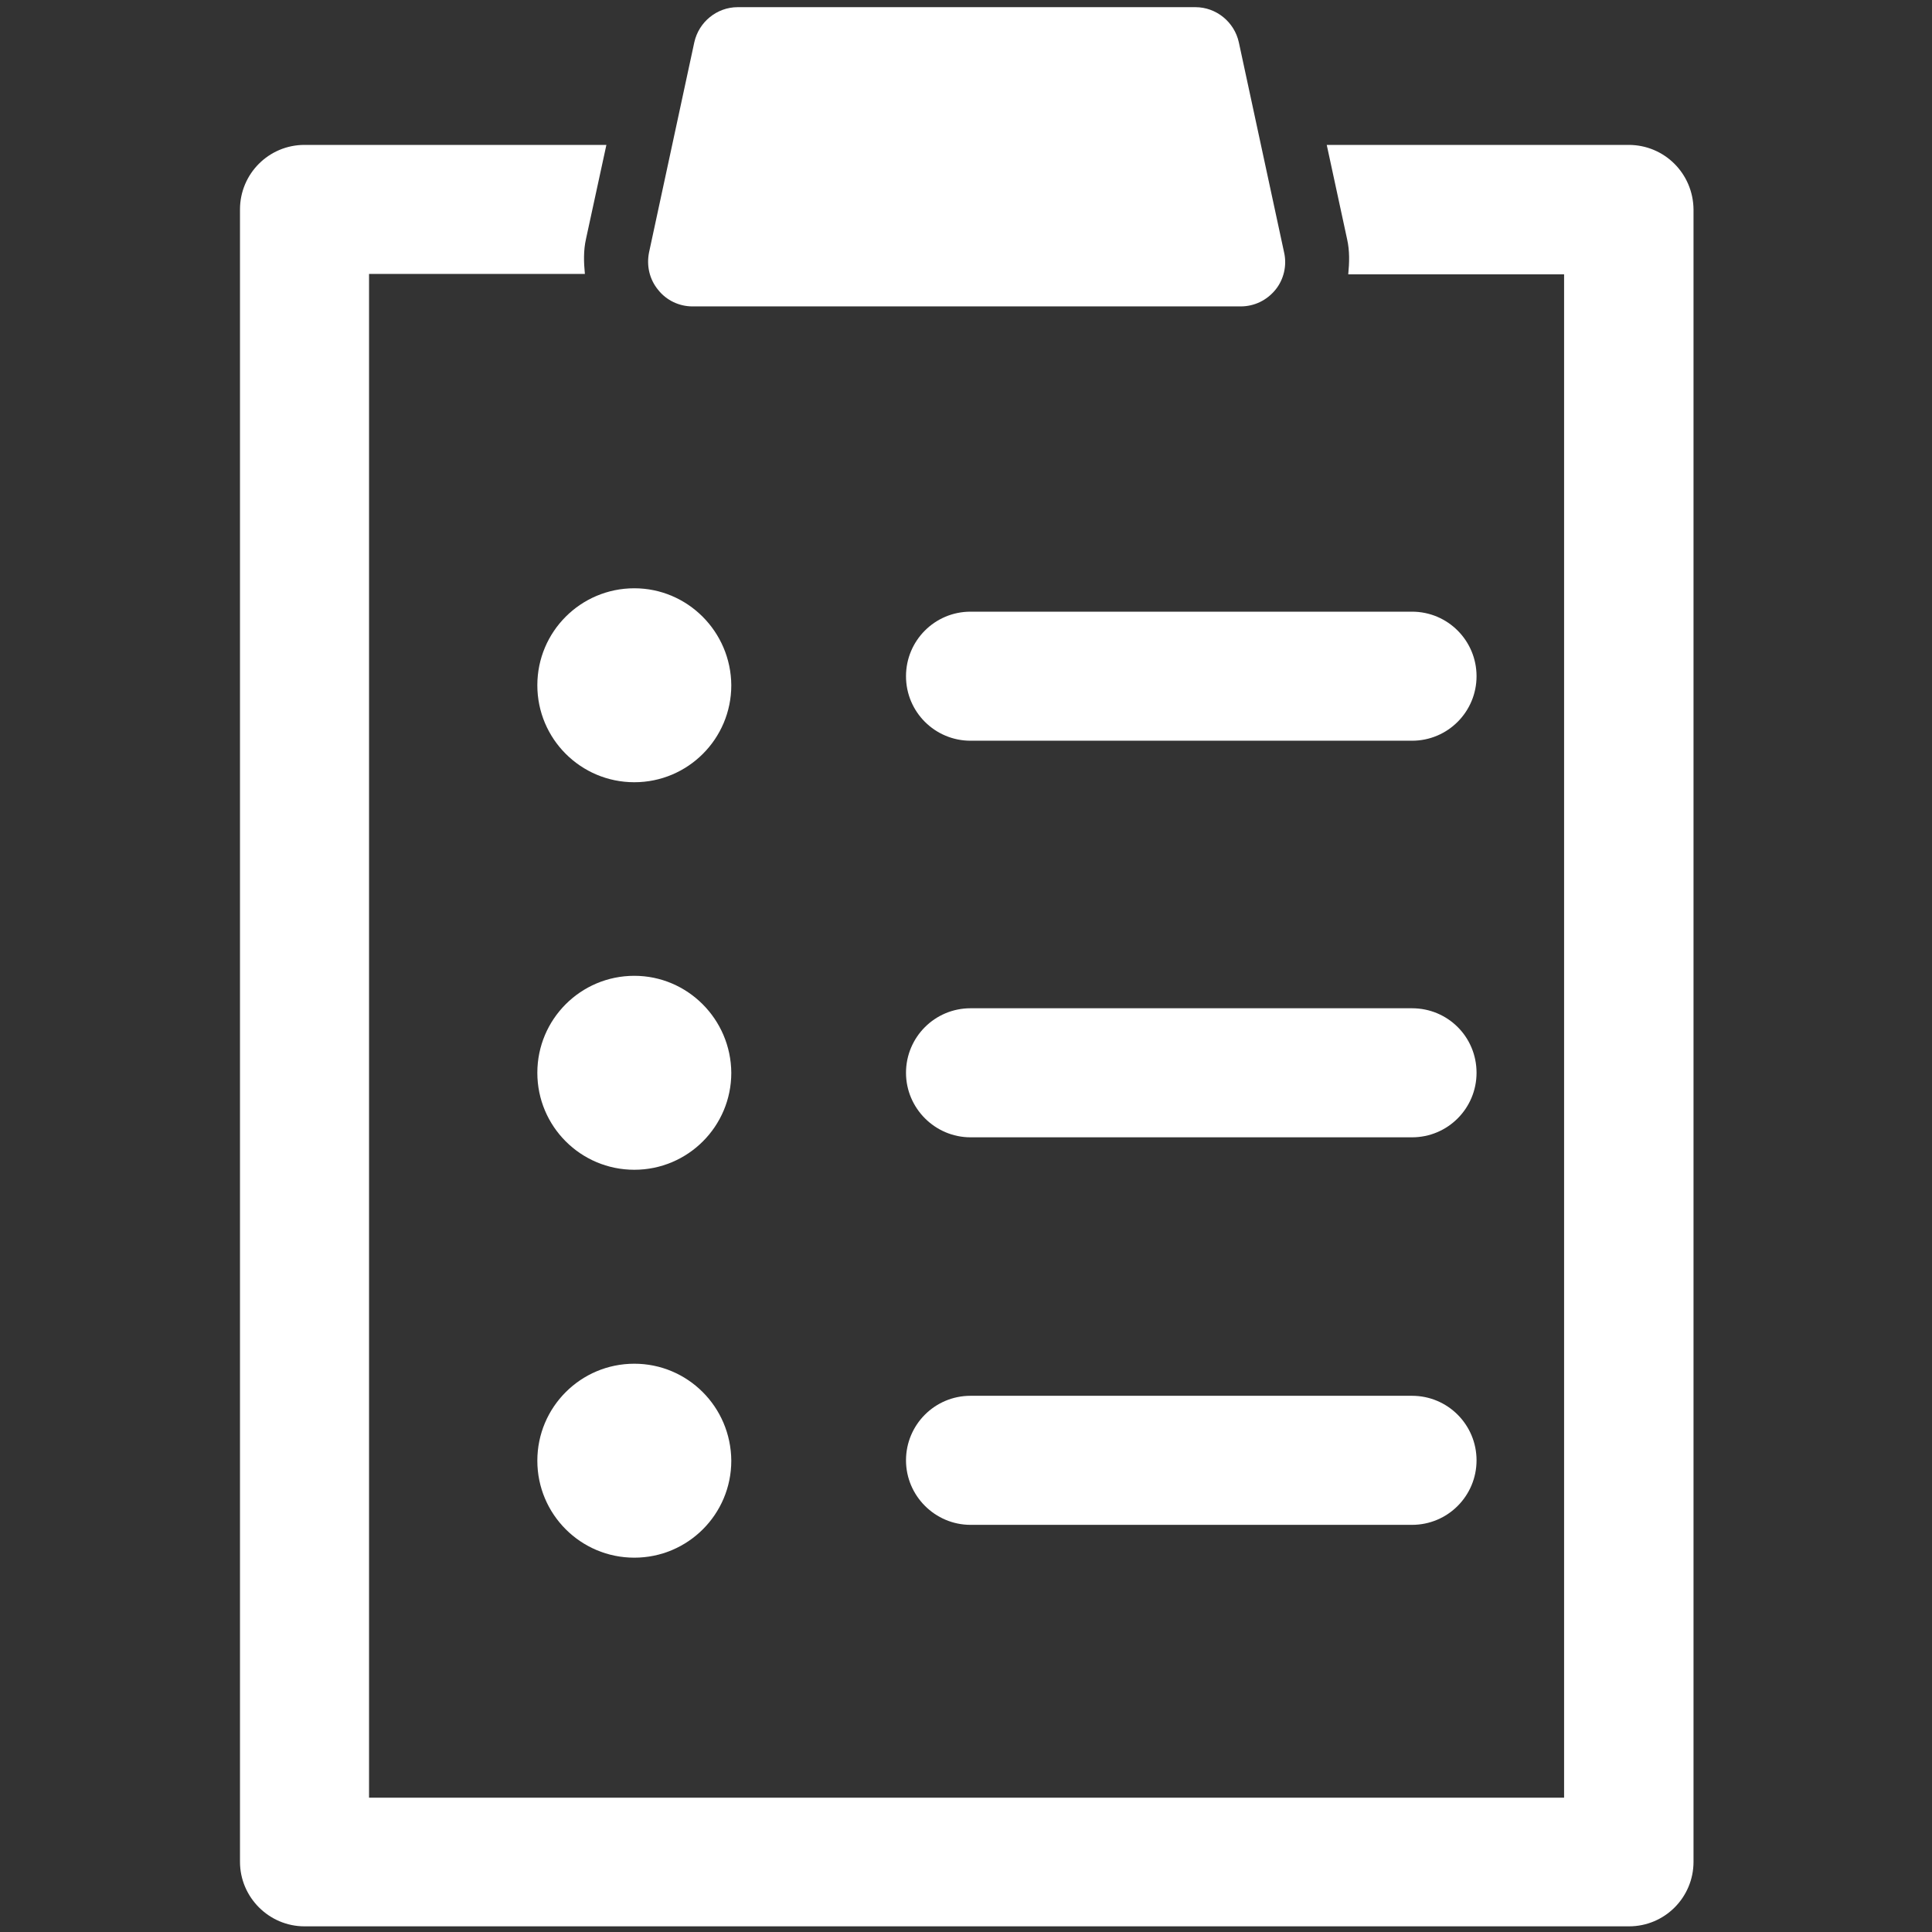 <?xml version="1.0" encoding="utf-8"?>
<!-- Generator: Adobe Illustrator 22.0.0, SVG Export Plug-In . SVG Version: 6.00 Build 0)  -->
<svg version="1.1" id="Layer_1" xmlns="http://www.w3.org/2000/svg" xmlns:xlink="http://www.w3.org/1999/xlink" x="0px" y="0px"
	 viewBox="0 0 512 512" style="enable-background:new 0 0 512 512;" xml:space="preserve">
	 <rect x="0" y="0" width="512" height="512" fill="#333333" stroke="none"/>
	 <style type="text/css">
	.st0{clip-path:url(#SVGID_2_);fill:#ffffff;}
</style>
<path class="st0" d="M431.6,38.4h-80l5.4,25c0.7,3.1,0.6,6.2,0.3,9.3h57.2v403.7H97.8V72.6H155c-0.3-3.1-0.4-6.2,0.3-9.3l5.4-24.9h-80
	c-9.5,0-17.1,7.7-17.1,17.1v437.9c0,9.4,7.7,17.1,17.1,17.1h351c9.5,0,17.1-7.7,17.1-17.1V55.5C448.7,46,441.1,38.4,431.6,38.4
	L431.6,38.4z"/>
<path class="st0" d="M374.2,162.1h-117c-9.5,0-17.1,7.7-17.1,17.1c0,9.5,7.7,17.1,17.1,17.1h117c9.5,0,17.1-7.7,17.1-17.1
	C391.3,169.8,383.7,162.1,374.2,162.1L374.2,162.1z"/>
<path class="st0" d="M374.2,267.2h-117c-9.5,0-17.1,7.7-17.1,17.1c0,9.4,7.7,17.1,17.1,17.1h117c9.5,0,17.1-7.7,17.1-17.1
	C391.3,274.8,383.7,267.2,374.2,267.2L374.2,267.2z"/>
<path class="st0" d="M168.1,258.6c-14.2,0-25.7,11.5-25.7,25.7c0,14.2,11.5,25.7,25.7,25.7c14.2,0,25.7-11.5,25.7-25.7
	C193.7,270.1,182.2,258.6,168.1,258.6L168.1,258.6z"/>
<path class="st0" d="M168.1,155.9c-14.2,0-25.7,11.5-25.7,25.7c0,14.2,11.5,25.7,25.7,25.7c14.2,0,25.7-11.5,25.7-25.7
	C193.7,167.4,182.2,155.9,168.1,155.9L168.1,155.9z"/>
<path class="st0" d="M374.2,369.9h-117c-9.5,0-17.1,7.7-17.1,17.1c0,9.4,7.7,17.1,17.1,17.1h117c9.5,0,17.1-7.7,17.1-17.1
	C391.3,377.6,383.7,369.9,374.2,369.9L374.2,369.9z"/>
<path class="st0" d="M168.1,361.4c-14.2,0-25.7,11.5-25.7,25.7c0,14.2,11.5,25.7,25.7,25.7c14.2,0,25.7-11.5,25.7-25.7
	C193.7,372.8,182.2,361.4,168.1,361.4L168.1,361.4z"/>
<path class="st0" d="M183.5,81.2h145.3c3.6,0,6.9-1.6,9.2-4.4c2.2-2.7,3.1-6.4,2.3-9.9l-12-55.7c-1.2-5.4-6-9.3-11.5-9.3H195.5
	c-5.5,0-10.3,3.9-11.5,9.3l-12,55.7c-0.7,3.5,0.1,7.1,2.4,9.9C176.6,79.6,180,81.2,183.5,81.2L183.5,81.2z"/>
</svg>
